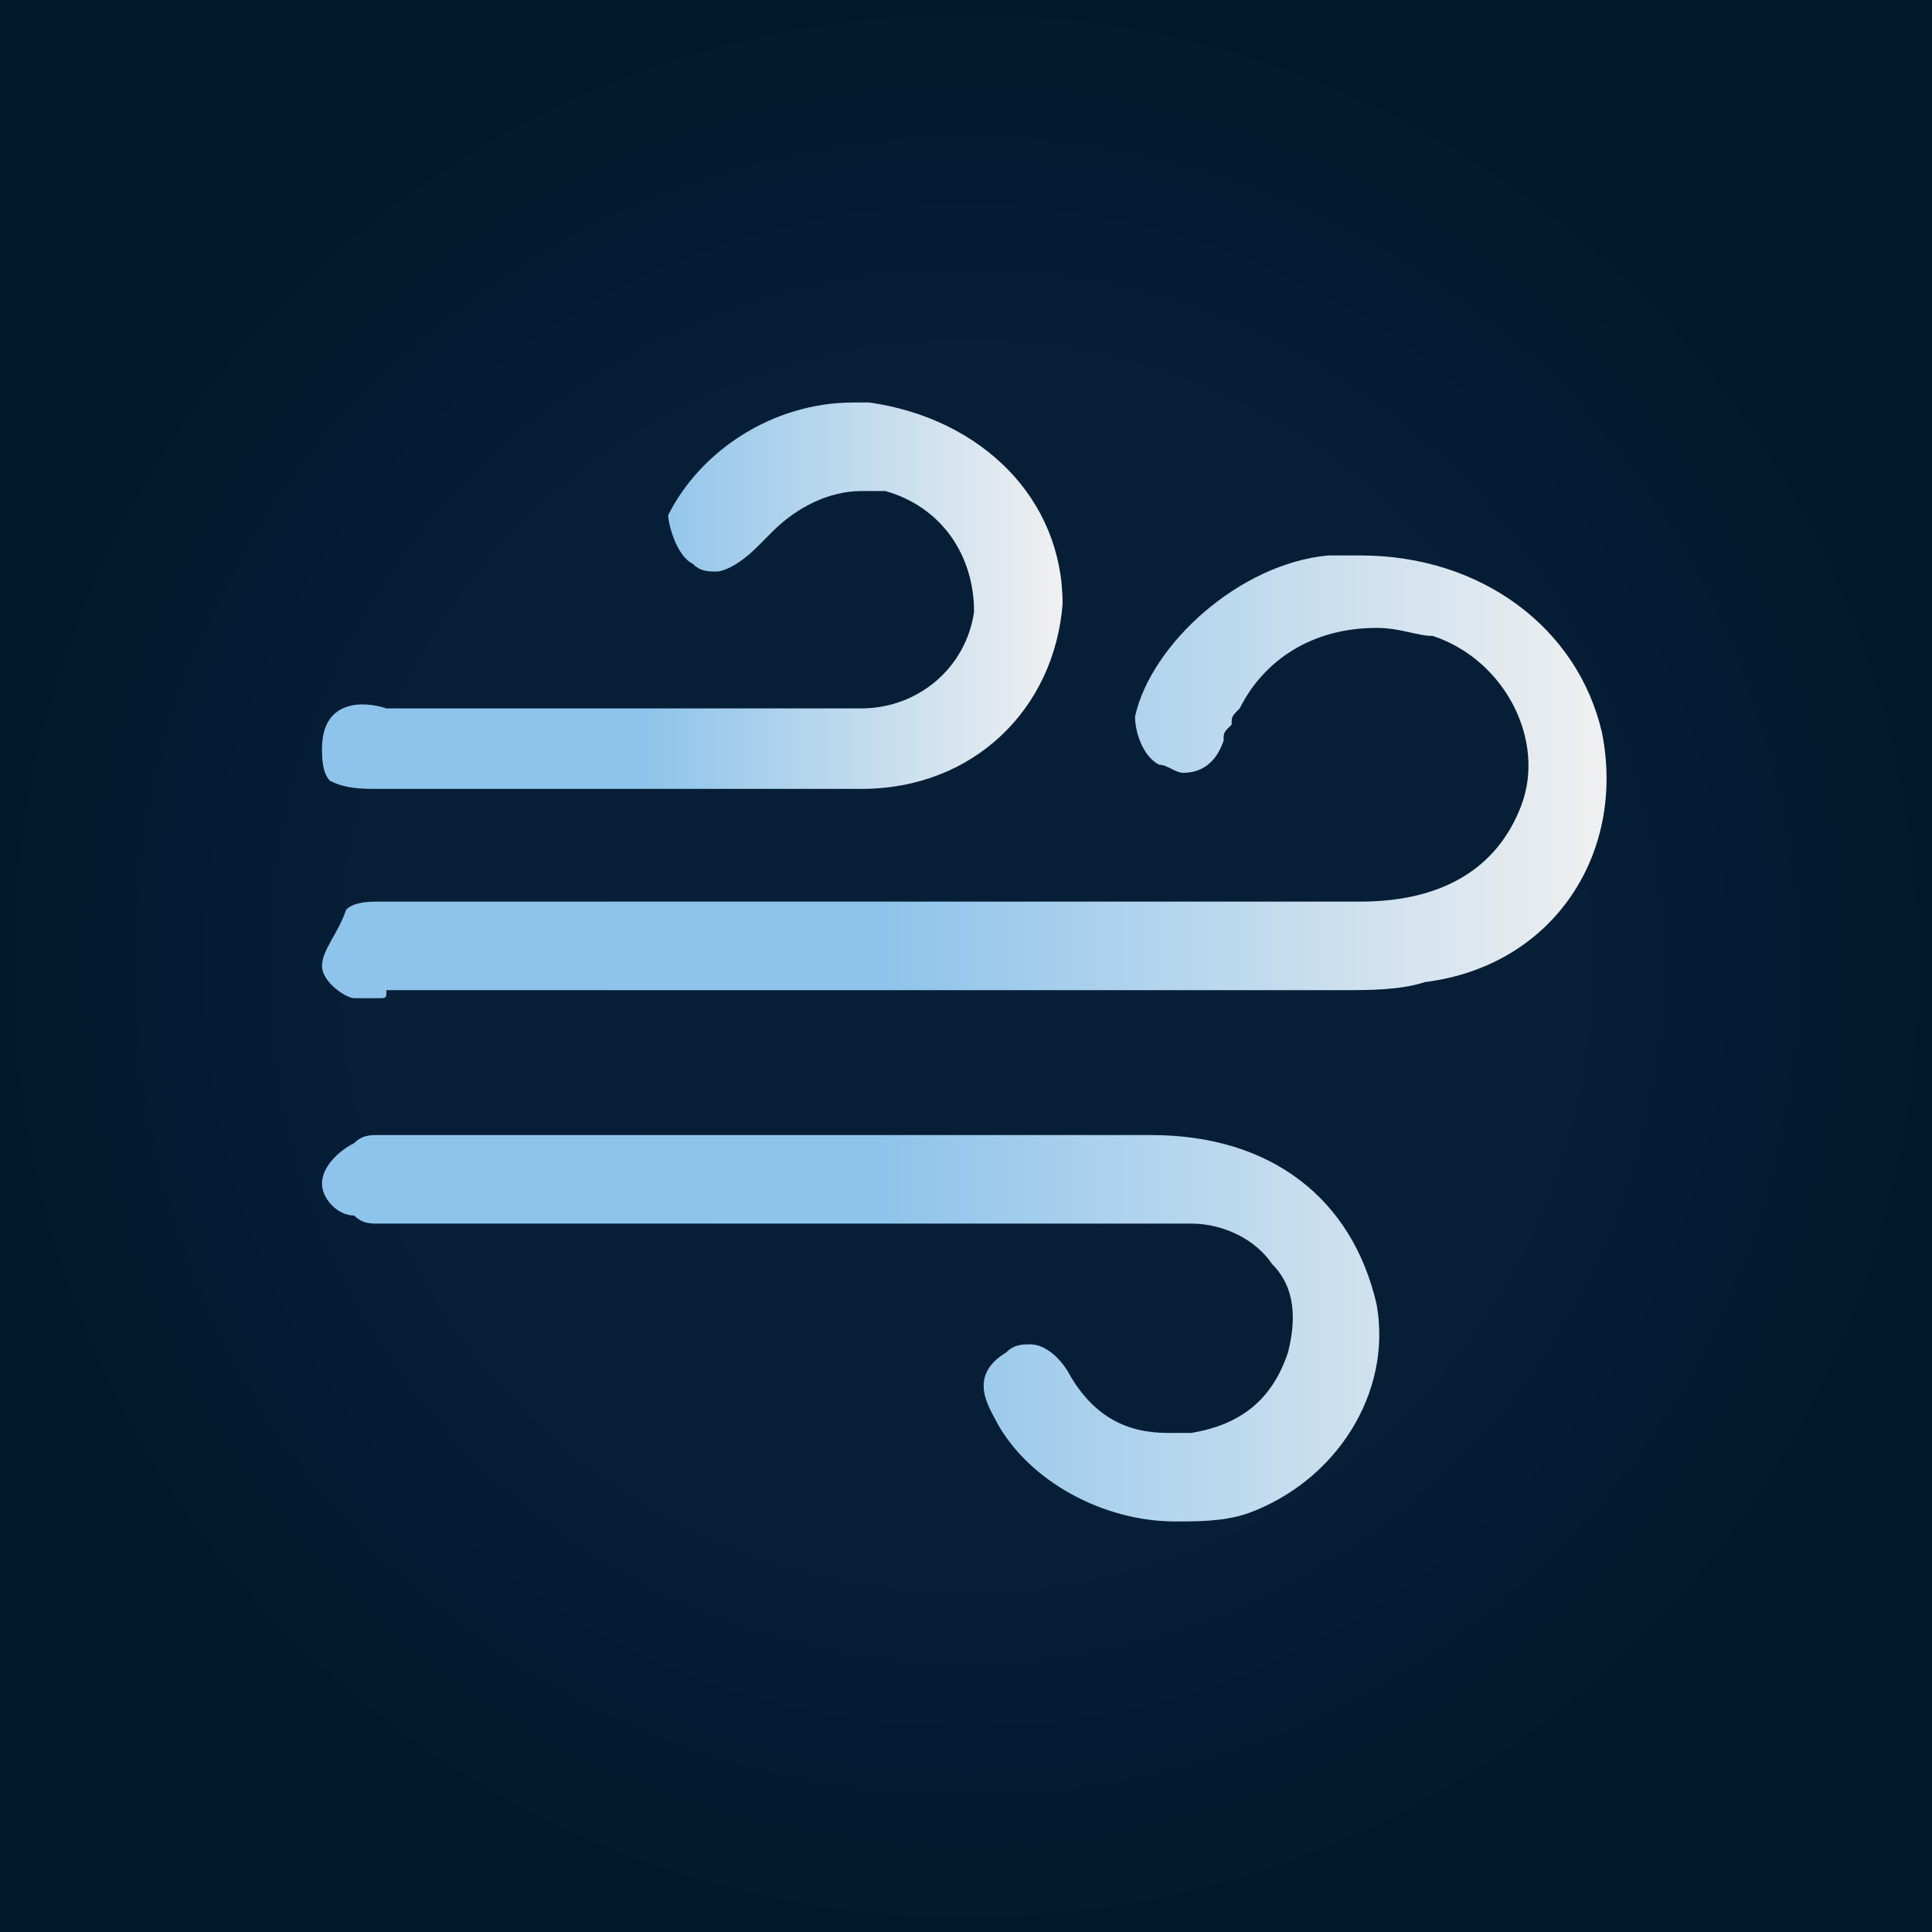 <?xml version="1.0" encoding="utf-8"?>
<!-- Generator: Adobe Illustrator 28.2.0, SVG Export Plug-In . SVG Version: 6.00 Build 0)  -->
<svg version="1.1" id="图层_1" xmlns="http://www.w3.org/2000/svg" xmlns:xlink="http://www.w3.org/1999/xlink" x="0px" y="0px"
	 viewBox="0 0 24 24" style="enable-background:new 0 0 24 24;" xml:space="preserve">
<style type="text/css">
	.st0{fill:url(#SVGID_1_);}
	.st1{fill:url(#SVGID_00000059305127418243539120000003739014863536278701_);}
	.st2{fill:url(#SVGID_00000135683985665766716590000004685807652308479127_);}
	.st3{fill:#F5D12A;}
	.st4{fill:url(#SVGID_00000036248892526273224760000008540916954304357282_);}
	.st5{fill:url(#SVGID_00000127040710998416975380000013731606860399648421_);}
	.st6{fill:url(#SVGID_00000036239203344233325620000016090479464213903022_);}
	.st7{fill:url(#SVGID_00000032617369556694666450000006934575190427445669_);}
	.st8{fill:url(#SVGID_00000137821583704824824250000011478575734715230382_);}
	.st9{fill:url(#SVGID_00000080920520358546418320000007313990355265276300_);}
	.st10{fill:url(#SVGID_00000034078544379932396360000000816086632614417313_);}
	.st11{fill:url(#SVGID_00000178919838122358052480000003953312670669021312_);}
	.st12{fill:url(#SVGID_00000146461091152713695300000000802460468487188136_);}
	.st13{fill:url(#SVGID_00000090278931520030360380000002337511018118234779_);}
	.st14{fill:url(#SVGID_00000175283126622473666450000013614462994077140107_);}
	.st15{fill:url(#SVGID_00000109003818961895971310000014727607790820180668_);}
	.st16{fill:url(#SVGID_00000019667662258234637920000017796990678614605447_);}
	.st17{fill:url(#SVGID_00000163772576007885376650000007454861942978486156_);}
	.st18{fill:url(#SVGID_00000103948069989936217160000014863705324472265377_);}
	.st19{fill:url(#SVGID_00000094605074774794445350000006911980833038930842_);}
	.st20{fill:url(#SVGID_00000070081451144754116390000002018820285870267822_);}
	.st21{fill:url(#SVGID_00000168829595773714071970000015496497196904138173_);}
	.st22{fill:url(#SVGID_00000104668667220307363220000013507167580782060170_);}
	.st23{fill:url(#SVGID_00000094586208090081395680000005368424771106494593_);}
	.st24{fill:none;}
	.st25{fill:url(#SVGID_00000005976505257884251240000010108689278975387025_);}
	.st26{fill:url(#SVGID_00000107556837366781552820000003126952473986005178_);}
	.st27{fill:url(#SVGID_00000022547651527345530260000001760450046011686830_);}
	.st28{fill:url(#SVGID_00000117675412376767791120000007432335230607584958_);}
	.st29{fill:url(#SVGID_00000014603992775264874790000008582615589811520938_);}
	.st30{fill:url(#SVGID_00000020375219126436465940000006445819871424601774_);}
	.st31{fill:url(#SVGID_00000042703129542996622050000008208936711605819264_);}
	.st32{fill:url(#SVGID_00000172418786221705637380000000142858869099487133_);}
	.st33{fill:url(#SVGID_00000155825536052856857250000008030819096455836303_);}
	.st34{fill:url(#SVGID_00000088815252732988390100000008512314952237470875_);}
	.st35{fill:url(#SVGID_00000067917955304440000680000002236439937902740370_);}
	.st36{fill:#FFFFFF;}
	.st37{filter:url(#Adobe_OpacityMaskFilter);}
	.st38{filter:url(#Adobe_OpacityMaskFilter_00000150072046461242915220000002545959602626464187_);}
	
		.st39{mask:url(#SVGID_00000075130842771889862940000012840089015919361693_);fill:url(#SVGID_00000155849482068556938670000002238520368040836779_);}
	.st40{fill:url(#SVGID_00000041261768692058633690000011208909277506090384_);}
	.st41{filter:url(#Adobe_OpacityMaskFilter_00000150104704014342774920000013204147209874608817_);}
	.st42{filter:url(#Adobe_OpacityMaskFilter_00000018915558579565107250000013533683672651729299_);}
	
		.st43{mask:url(#SVGID_00000016036445051191733440000000263892137626401209_);fill:url(#SVGID_00000088850256846991385020000006173713936015770302_);}
	.st44{fill:url(#SVGID_00000170268356806049394090000012506615150448060596_);}
	.st45{filter:url(#Adobe_OpacityMaskFilter_00000150823491111716316550000013237050263000867750_);}
	.st46{filter:url(#Adobe_OpacityMaskFilter_00000047764885825950545240000000893742745074120858_);}
	
		.st47{mask:url(#SVGID_00000034090899134571422550000005550247241818685882_);fill:url(#SVGID_00000134969618433110389310000018323744999967349896_);}
	.st48{fill:url(#SVGID_00000030486991228991725020000006238340669605108156_);}
	.st49{fill:url(#SVGID_00000018941122657052786880000014484285346454380473_);}
	.st50{filter:url(#Adobe_OpacityMaskFilter_00000088851250375353806180000006945920693264916916_);}
	.st51{filter:url(#Adobe_OpacityMaskFilter_00000132052677120454899780000002250585080333108151_);}
	
		.st52{mask:url(#SVGID_00000007430241463352552410000006692055710143442877_);fill:url(#SVGID_00000141454675769600605770000000105656224410028437_);}
	.st53{fill:url(#SVGID_00000049186075446664552090000009559823900195197595_);}
	.st54{filter:url(#Adobe_OpacityMaskFilter_00000129909343613127348470000005478280016751237250_);}
	.st55{filter:url(#Adobe_OpacityMaskFilter_00000045613815438359209540000009003663211179847839_);}
	
		.st56{mask:url(#SVGID_00000176033961960549803240000014638390893666320043_);fill:url(#SVGID_00000104705493584782152070000011957892654470860210_);}
	.st57{fill:url(#SVGID_00000146491072354443378710000016675957060415361965_);}
	.st58{filter:url(#Adobe_OpacityMaskFilter_00000108287265183109241820000011055391137046512279_);}
	.st59{filter:url(#Adobe_OpacityMaskFilter_00000158712604466083364100000006604820230002884742_);}
	
		.st60{mask:url(#SVGID_00000180361570849820970860000003478198420623774118_);fill:url(#SVGID_00000155849509112802479900000007550375681713942190_);}
	.st61{fill:url(#SVGID_00000071558048371256504770000015823002008341227444_);}
	.st62{filter:url(#Adobe_OpacityMaskFilter_00000116952897242283748790000015491593412164613291_);}
	.st63{filter:url(#Adobe_OpacityMaskFilter_00000055707543512913779600000002638457519473978013_);}
	
		.st64{mask:url(#SVGID_00000085240270490515033470000002358317386497670530_);fill:url(#SVGID_00000119810644930507587060000007850005488625216408_);}
	.st65{fill:url(#SVGID_00000106859468651618371750000014687591559469187979_);}
	.st66{filter:url(#Adobe_OpacityMaskFilter_00000121257556564488758070000007070741135877646247_);}
	.st67{filter:url(#Adobe_OpacityMaskFilter_00000070797350569605775150000003957529206585587872_);}
	
		.st68{mask:url(#SVGID_00000090995609606224780010000003872554507105084050_);fill:url(#SVGID_00000004545469303206059190000009808693198504555695_);}
	.st69{fill:url(#SVGID_00000132089803156815830730000012438785026021749911_);}
	.st70{filter:url(#Adobe_OpacityMaskFilter_00000134235955332999124070000005098775138794231986_);}
	.st71{filter:url(#Adobe_OpacityMaskFilter_00000131345070294957115500000005416693997960950171_);}
	
		.st72{mask:url(#SVGID_00000164474147304306029050000012982982888608084886_);fill:url(#SVGID_00000177443561408079332850000005766336845603825824_);}
	.st73{fill:url(#SVGID_00000073695213300626648890000014046192323371596429_);}
	.st74{filter:url(#Adobe_OpacityMaskFilter_00000165210223478532437200000014648564797866969994_);}
	.st75{filter:url(#Adobe_OpacityMaskFilter_00000025402620890622663910000000644948413481036194_);}
	
		.st76{mask:url(#SVGID_00000146475942131974869140000014684954229518091929_);fill:url(#SVGID_00000039125371467556664580000006852293454213096361_);}
	.st77{fill:url(#SVGID_00000169524552618332738020000017607470472033330107_);}
	.st78{filter:url(#Adobe_OpacityMaskFilter_00000143616096275701742820000003548448237469054884_);}
	.st79{filter:url(#Adobe_OpacityMaskFilter_00000084492162163529059880000005229326344384059311_);}
	
		.st80{mask:url(#SVGID_00000008842817506870838700000017984807198763576230_);fill:url(#SVGID_00000119817710145577871340000004873391516901455777_);}
	.st81{fill:url(#SVGID_00000065782498514691589430000018081126855129544890_);}
	.st82{filter:url(#Adobe_OpacityMaskFilter_00000183937411103401129570000005253757460489352101_);}
	.st83{filter:url(#Adobe_OpacityMaskFilter_00000129203195920975355770000018141414766846793380_);}
	
		.st84{mask:url(#SVGID_00000011709676774577765070000018371134913393736329_);fill:url(#SVGID_00000112620863635106737730000016133723833386513056_);}
	.st85{fill:url(#SVGID_00000173151810227535884030000017764269096749171369_);}
	.st86{filter:url(#Adobe_OpacityMaskFilter_00000041277973791278252260000001904533959558992551_);}
	.st87{filter:url(#Adobe_OpacityMaskFilter_00000142893653462316482420000009224033094243587211_);}
	
		.st88{mask:url(#SVGID_00000159456068158025029540000002644312606614585478_);fill:url(#SVGID_00000049939189468320319060000010911753430041532599_);}
	.st89{fill:url(#SVGID_00000008857219916353435350000005927723961452508086_);}
	.st90{filter:url(#Adobe_OpacityMaskFilter_00000094616982424370107840000000279597454853607842_);}
	.st91{filter:url(#Adobe_OpacityMaskFilter_00000093870097699001875340000000527872643994336899_);}
	
		.st92{mask:url(#SVGID_00000170997694131751091140000006102586181710881699_);fill:url(#SVGID_00000109720497320158636200000014962033780648678055_);}
	.st93{fill:url(#SVGID_00000091016225134562802150000016954871741978338725_);}
	.st94{filter:url(#Adobe_OpacityMaskFilter_00000009555662063897846900000006434106379682244233_);}
	.st95{filter:url(#Adobe_OpacityMaskFilter_00000061444125712977852970000000177649184728629949_);}
	
		.st96{mask:url(#SVGID_00000139979139161098344870000012014521289006993051_);fill:url(#SVGID_00000179621303480701263460000006819969734987470257_);}
	.st97{fill:url(#SVGID_00000118384452267621629630000015816097367248151688_);}
	.st98{fill:url(#SVGID_00000011715249389747186450000010805381873084394394_);}
	.st99{fill:url(#SVGID_00000116235447434552054910000001295586931681289907_);}
	.st100{fill:url(#SVGID_00000083090996924966341650000013426920967233982887_);}
	.st101{fill:url(#SVGID_00000124855858897188760890000007697359979140771720_);}
	.st102{filter:url(#Adobe_OpacityMaskFilter_00000087379087687831996250000010822057326317041589_);}
	.st103{filter:url(#Adobe_OpacityMaskFilter_00000097491040830825397590000014467191634433148307_);}
	
		.st104{mask:url(#SVGID_00000143603067796645063600000004248265078781148561_);fill:url(#SVGID_00000068658833396413132380000009649699930160476840_);}
	.st105{fill:url(#SVGID_00000173122697843453876220000001979772992499158196_);}
	.st106{filter:url(#Adobe_OpacityMaskFilter_00000137109176230010535690000002307030075453394877_);}
	.st107{filter:url(#Adobe_OpacityMaskFilter_00000110462608364757456230000015719981538803760553_);}
	
		.st108{mask:url(#SVGID_00000158714022466521731000000003322643704861130140_);fill:url(#SVGID_00000134965978753968785090000007120705343222804128_);}
	.st109{fill:url(#SVGID_00000099638175723047962460000005754868061646423208_);}
	.st110{filter:url(#Adobe_OpacityMaskFilter_00000100352654148991170340000001765960129578211000_);}
	.st111{filter:url(#Adobe_OpacityMaskFilter_00000101085887471802804470000003237240208268394656_);}
	
		.st112{mask:url(#SVGID_00000078735454019521583230000000347130454585463215_);fill:url(#SVGID_00000070830074044226605460000004366173194940001154_);}
	.st113{fill:url(#SVGID_00000118391428636706575070000013740868813642894258_);}
	.st114{fill:url(#SVGID_00000074419818243205239200000010312735360777645710_);}
	.st115{fill:url(#SVGID_00000167378222981386206710000001439943215525875336_);}
	.st116{fill:url(#SVGID_00000005260246298984735180000016623358106341172888_);}
	.st117{fill:url(#SVGID_00000050647006406735553820000001088893850470824604_);}
	.st118{filter:url(#Adobe_OpacityMaskFilter_00000180327253613255413790000014499199840854322067_);}
	.st119{filter:url(#Adobe_OpacityMaskFilter_00000103265889520907012860000001016346367862773147_);}
	
		.st120{mask:url(#SVGID_00000166659838180690636730000011463015751240906411_);fill:url(#SVGID_00000130628240160177147380000009911177322760792221_);}
	.st121{fill:url(#SVGID_00000125583662534697631620000008895581339911323571_);}
	.st122{filter:url(#Adobe_OpacityMaskFilter_00000134246837190268911130000010610495870808003975_);}
	.st123{filter:url(#Adobe_OpacityMaskFilter_00000006697948833011028110000001160936304406682525_);}
	
		.st124{mask:url(#SVGID_00000011021945848547010250000013775796668557887128_);fill:url(#SVGID_00000151517972988133402430000001412548179650621092_);}
	.st125{fill:url(#SVGID_00000175303705361882931040000007448847508030626235_);}
	.st126{filter:url(#Adobe_OpacityMaskFilter_00000053517293822275812040000000507531160468288702_);}
	.st127{filter:url(#Adobe_OpacityMaskFilter_00000151530432766538462630000013012939426762065086_);}
	
		.st128{mask:url(#SVGID_00000071536073657704997990000006740163657878249119_);fill:url(#SVGID_00000035488949056049325950000002627834379536092302_);}
	.st129{fill:url(#SVGID_00000029724500839895898060000006737755681348035478_);}
	.st130{fill:url(#SVGID_00000064319878092282808170000004582047801761645987_);}
	.st131{fill:url(#SVGID_00000137811232119958486340000009140470194015221921_);}
	.st132{fill:url(#SVGID_00000078043309552776702020000002339711966666433933_);}
	.st133{fill:url(#SVGID_00000130609602165934785640000015095482550962390712_);}
	.st134{fill:url(#SVGID_00000050650301522522020600000003767847378912425866_);}
	.st135{fill:url(#SVGID_00000057132669788078841110000009277161992772626083_);}
	.st136{fill:url(#SVGID_00000040545414055740735540000005305089950264580798_);}
	.st137{fill:url(#SVGID_00000048471398677402005180000011739618071188825237_);}
	.st138{filter:url(#Adobe_OpacityMaskFilter_00000044139675933918039510000010676737928095688583_);}
	.st139{filter:url(#Adobe_OpacityMaskFilter_00000147201390121259431940000008783540163920132736_);}
	
		.st140{mask:url(#SVGID_00000083078846122603550100000001254687957502791309_);fill:url(#SVGID_00000139984046045274987440000002868070618475479441_);}
	.st141{fill:url(#SVGID_00000148644642281104131770000012449241517229771163_);}
	.st142{filter:url(#Adobe_OpacityMaskFilter_00000086693521870423598120000014360670460691653811_);}
	.st143{filter:url(#Adobe_OpacityMaskFilter_00000096034197692478085290000002950544924846478478_);}
	
		.st144{mask:url(#SVGID_00000160881959941385175120000005012484732003909272_);fill:url(#SVGID_00000030458382246320635970000002961728649942521277_);}
	.st145{fill:url(#SVGID_00000008834826054853906240000005803901125067591359_);}
	.st146{filter:url(#Adobe_OpacityMaskFilter_00000123414729429326526600000011069142899063456684_);}
	.st147{filter:url(#Adobe_OpacityMaskFilter_00000072255607406818869370000017117359213123207843_);}
	
		.st148{mask:url(#SVGID_00000031202764892901667060000011866579924224728726_);fill:url(#SVGID_00000038387218692032061910000010275495053882807949_);}
	.st149{fill:url(#SVGID_00000136373181652400591060000014982964164367431863_);}
	.st150{fill:url(#SVGID_00000127743518828577645800000004093328599270171040_);}
	.st151{filter:url(#Adobe_OpacityMaskFilter_00000076570817250907478070000000109921174085374391_);}
	.st152{filter:url(#Adobe_OpacityMaskFilter_00000008138693441137175280000012463022132494666423_);}
	
		.st153{mask:url(#SVGID_00000013175616805660178570000004575837537161471134_);fill:url(#SVGID_00000070819800644447313570000011216893719534626734_);}
	.st154{fill:url(#SVGID_00000142172184699645047670000002063061121540843415_);}
	.st155{filter:url(#Adobe_OpacityMaskFilter_00000046299990088775560080000013831381985745537176_);}
	.st156{filter:url(#Adobe_OpacityMaskFilter_00000047750874340856313710000011355517717155218607_);}
	
		.st157{mask:url(#SVGID_00000100359329583256190880000003406685929983897742_);fill:url(#SVGID_00000088814334313477332280000000810629060008781206_);}
	.st158{fill:url(#SVGID_00000094587788335173364800000008490759952903549093_);}
	.st159{filter:url(#Adobe_OpacityMaskFilter_00000049925152402908397400000017838710649246870411_);}
	.st160{filter:url(#Adobe_OpacityMaskFilter_00000070116871993973909460000003403673461688656271_);}
	
		.st161{mask:url(#SVGID_00000123430297490742472340000014561885684106949272_);fill:url(#SVGID_00000073687161710549909920000007516113143763436180_);}
	.st162{fill:url(#SVGID_00000044883999743998800450000015902508813160434334_);}
	.st163{filter:url(#Adobe_OpacityMaskFilter_00000122715689948241070520000011993125506039078545_);}
	.st164{filter:url(#Adobe_OpacityMaskFilter_00000121275619916495009990000004933345223559164579_);}
	
		.st165{mask:url(#SVGID_00000181070640302904271240000005908404816621456047_);fill:url(#SVGID_00000091714147504669911890000011910516972800627636_);}
	.st166{fill:url(#SVGID_00000134232211993204040890000000576605027793934260_);}
	.st167{filter:url(#Adobe_OpacityMaskFilter_00000039843292294566342940000001327460445442434213_);}
	.st168{filter:url(#Adobe_OpacityMaskFilter_00000016063128982934957910000005485911645015058604_);}
	
		.st169{mask:url(#SVGID_00000100347567505725461650000013758580062370309799_);fill:url(#SVGID_00000173159596138158034220000015943663917748907415_);}
	.st170{fill:url(#SVGID_00000127025673330015642510000007457684824028703935_);}
	.st171{filter:url(#Adobe_OpacityMaskFilter_00000131337957062135461840000011946698886238141844_);}
	.st172{filter:url(#Adobe_OpacityMaskFilter_00000108276388174745194650000016174591444705654676_);}
	
		.st173{mask:url(#SVGID_00000054977564954699452720000013095396405641662142_);fill:url(#SVGID_00000137812873804997216550000002627764760963186569_);}
	.st174{fill:url(#SVGID_00000080203566508680446190000009892347035678946982_);}
	.st175{fill:url(#SVGID_00000026867947657699741220000015191742767405816195_);}
	.st176{filter:url(#Adobe_OpacityMaskFilter_00000086664057230636968990000013210064552190745746_);}
	.st177{filter:url(#Adobe_OpacityMaskFilter_00000097491570795166608700000014423915218300687015_);}
	
		.st178{mask:url(#SVGID_00000175323892979649196710000016931125744417587882_);fill:url(#SVGID_00000066475208149442833120000009335499204618013874_);}
	.st179{fill:url(#SVGID_00000134246799924742347680000011323973323875224509_);}
	.st180{filter:url(#Adobe_OpacityMaskFilter_00000132797247271857801090000008680786582989852810_);}
	.st181{filter:url(#Adobe_OpacityMaskFilter_00000119830599086973525660000013139025207204741761_);}
	
		.st182{mask:url(#SVGID_00000014622805796563339740000015407867385080001408_);fill:url(#SVGID_00000023268754845112236550000002656578696862520209_);}
	.st183{fill:url(#SVGID_00000181049978891454242750000014894420927476667531_);}
	.st184{filter:url(#Adobe_OpacityMaskFilter_00000154400186433630133730000001488412285753046701_);}
	.st185{filter:url(#Adobe_OpacityMaskFilter_00000065769807487330786630000008414997655302508193_);}
	
		.st186{mask:url(#SVGID_00000018942708454857473720000013288135098869799075_);fill:url(#SVGID_00000127019736847206117850000015703680267763807148_);}
	.st187{fill:url(#SVGID_00000154401393727684498140000001851672198471843238_);}
	.st188{fill:url(#SVGID_00000163066550969585246660000008780065518216375169_);}
	.st189{filter:url(#Adobe_OpacityMaskFilter_00000057865049275944177870000007177975504659223427_);}
	.st190{filter:url(#Adobe_OpacityMaskFilter_00000173139926510652497680000016548440208678953660_);}
	
		.st191{mask:url(#SVGID_00000119820477643937126860000017067381182336728739_);fill:url(#SVGID_00000040577130074214864510000003144801299329909432_);}
	.st192{fill:url(#SVGID_00000034785532485502679320000012255115582746618508_);}
	.st193{filter:url(#Adobe_OpacityMaskFilter_00000114071840862678636240000008361074897808145340_);}
	.st194{filter:url(#Adobe_OpacityMaskFilter_00000083788217127648186540000009510123748242644141_);}
	
		.st195{mask:url(#SVGID_00000096742227367092620830000016084138385659914168_);fill:url(#SVGID_00000060740154467856959100000012640409169115221402_);}
	.st196{fill:url(#SVGID_00000053519734653615545910000005698694975986524585_);}
	.st197{filter:url(#Adobe_OpacityMaskFilter_00000057105973344668907740000002990857974414307469_);}
	.st198{filter:url(#Adobe_OpacityMaskFilter_00000182528155609387683490000013308545345124257948_);}
	
		.st199{mask:url(#SVGID_00000083050413860870334160000007441832003145417091_);fill:url(#SVGID_00000140016296953828984390000005300932313128010173_);}
	.st200{fill:url(#SVGID_00000053531614407930094660000009410725977513988008_);}
	.st201{fill:url(#SVGID_00000068659502530585557620000011414905161581276073_);}
	.st202{fill:url(#SVGID_00000013165726454042751390000005809576179368946869_);}
	.st203{fill:url(#SVGID_00000086681720462857322090000007366212050867600555_);}
	.st204{fill:url(#SVGID_00000141421578986742646670000009702902118130409381_);}
	.st205{fill:url(#SVGID_00000122693937387222096440000015896888120340941732_);}
	.st206{filter:url(#Adobe_OpacityMaskFilter_00000058589059969582491660000004523657423651205257_);}
	.st207{filter:url(#Adobe_OpacityMaskFilter_00000124154463119600264860000014028471160887190666_);}
	
		.st208{mask:url(#SVGID_00000129172190291516740980000003445842602884686774_);fill:url(#SVGID_00000072968660398131763590000000600986877197459620_);}
	.st209{fill:url(#SVGID_00000150084281861574313180000006555905630767717034_);}
	.st210{filter:url(#Adobe_OpacityMaskFilter_00000121992579389985784510000008963338113739233466_);}
	.st211{filter:url(#Adobe_OpacityMaskFilter_00000047048812831095566230000008586714217954495620_);}
	
		.st212{mask:url(#SVGID_00000077320031572671108820000000298210467961746309_);fill:url(#SVGID_00000071549379244900303080000000191586542678355351_);}
	.st213{fill:url(#SVGID_00000045614117998185904320000017795759268655655068_);}
	.st214{filter:url(#Adobe_OpacityMaskFilter_00000115493015149841303980000017143177465397698441_);}
	.st215{filter:url(#Adobe_OpacityMaskFilter_00000104687897375929775860000002082127936767325861_);}
	
		.st216{mask:url(#SVGID_00000020389061094786870850000003253018549070519220_);fill:url(#SVGID_00000010282670282168058840000001935912497735999377_);}
	.st217{fill:url(#SVGID_00000018944403121900395920000006442320114130669717_);}
	.st218{filter:url(#Adobe_OpacityMaskFilter_00000178176005782542160720000001468264845054349482_);}
	.st219{filter:url(#Adobe_OpacityMaskFilter_00000172408596263272670610000003135934169171127450_);}
	
		.st220{mask:url(#SVGID_00000098931070628139948930000014484205647352513468_);fill:url(#SVGID_00000095324704018433791620000014183406711386301316_);}
	.st221{fill:url(#SVGID_00000012434964663908327380000016589294624099980990_);}
	.st222{filter:url(#Adobe_OpacityMaskFilter_00000103243925685056173790000017455579946226274447_);}
	.st223{filter:url(#Adobe_OpacityMaskFilter_00000048485634227839717290000004829913419517020340_);}
	
		.st224{mask:url(#SVGID_00000115501113030946586720000000060308239679707296_);fill:url(#SVGID_00000003063449509608942980000018016034319016215196_);}
	.st225{fill:url(#SVGID_00000057861788111678269650000000320525793061346946_);}
	.st226{filter:url(#Adobe_OpacityMaskFilter_00000029737574065851268990000004530459682572154546_);}
	.st227{filter:url(#Adobe_OpacityMaskFilter_00000130615567516676581370000010457778838557748904_);}
	
		.st228{mask:url(#SVGID_00000101073272727247652280000008576454764924810174_);fill:url(#SVGID_00000152952519634872086070000005265795035428738465_);}
	.st229{fill:url(#SVGID_00000010305049193354709220000005215030476475300019_);}
	.st230{filter:url(#Adobe_OpacityMaskFilter_00000078010960742008039030000018088058623289086858_);}
	.st231{filter:url(#Adobe_OpacityMaskFilter_00000052085965213728780840000009897350153504676788_);}
	
		.st232{mask:url(#SVGID_00000048465319815081177090000014896346120239151748_);fill:url(#SVGID_00000176043407796979201580000005385584728250428814_);}
	.st233{fill:url(#SVGID_00000131349000083451123500000015301012363107604405_);}
	.st234{fill:url(#SVGID_00000010304145492048014180000011030593022589995690_);}
	.st235{fill:url(#SVGID_00000010996266149109958020000010837832249440438717_);}
	.st236{filter:url(#Adobe_OpacityMaskFilter_00000026852458472884605130000013507977001548730281_);}
	.st237{filter:url(#Adobe_OpacityMaskFilter_00000036216558788006888830000013548230546290725555_);}
	
		.st238{mask:url(#SVGID_00000069366304692758985950000003664200779628461201_);fill:url(#SVGID_00000119102923082253440320000015276484866289408425_);}
	.st239{fill:url(#SVGID_00000071542167622439621830000014303809630323883681_);}
	.st240{filter:url(#Adobe_OpacityMaskFilter_00000103232885992945563080000004542435974581750967_);}
	.st241{filter:url(#Adobe_OpacityMaskFilter_00000063598615933158298940000013226235706111715499_);}
	
		.st242{mask:url(#SVGID_00000054956253937714618050000017834265501894377858_);fill:url(#SVGID_00000127729550321367944990000014002097529820806299_);}
	.st243{fill:url(#SVGID_00000147901766460678932380000010257300537824441275_);}
	.st244{filter:url(#Adobe_OpacityMaskFilter_00000115490525351557667990000011344244269818017921_);}
	.st245{filter:url(#Adobe_OpacityMaskFilter_00000080899365489487958640000012413826221686735036_);}
	
		.st246{mask:url(#SVGID_00000048472973870451710730000005687320186175316110_);fill:url(#SVGID_00000109735879532723149540000018374615716228295867_);}
	.st247{fill:url(#SVGID_00000049910250724994868720000002475947299603049396_);}
	.st248{fill:url(#SVGID_00000011027624761206105270000002357673172954653325_);}
	.st249{filter:url(#Adobe_OpacityMaskFilter_00000154399790578434226730000006199254070258643620_);}
	.st250{filter:url(#Adobe_OpacityMaskFilter_00000168094019552447870260000006773932439658937512_);}
	
		.st251{mask:url(#SVGID_00000166650837419557131600000001411010126511737728_);fill:url(#SVGID_00000178925432560463845800000015490877012034804356_);}
	.st252{fill:url(#SVGID_00000048459601438291007370000015637705516962692512_);}
	.st253{filter:url(#Adobe_OpacityMaskFilter_00000009550145970162685850000011051561610882808753_);}
	.st254{filter:url(#Adobe_OpacityMaskFilter_00000106122930539548884000000001383729363959899778_);}
	
		.st255{mask:url(#SVGID_00000134222493579877375580000009037308769202034071_);fill:url(#SVGID_00000125568970731868474120000002342068390479005095_);}
	.st256{fill:url(#SVGID_00000171697116136899748550000013230489010390456758_);}
	.st257{filter:url(#Adobe_OpacityMaskFilter_00000018930680381592039970000014206365819692232616_);}
	.st258{filter:url(#Adobe_OpacityMaskFilter_00000123408291503290169640000010545987279001702796_);}
	
		.st259{mask:url(#SVGID_00000161625648341971881040000017126050718231903916_);fill:url(#SVGID_00000093868028185949868030000018353417353840538781_);}
	.st260{fill:url(#SVGID_00000080898717164025449290000014146254147154644623_);}
	.st261{fill:url(#SVGID_00000057837086830805743060000003253955739070420141_);}
	.st262{fill:url(#SVGID_00000017506388367042763500000008177204885964633729_);}
	.st263{fill:url(#SVGID_00000163773298192022210320000003178802617965546903_);}
	.st264{fill:url(#SVGID_00000114031978313955923410000012293423246735785387_);}
	.st265{fill:url(#SVGID_00000020381401068944011320000017564229890610621856_);}
	.st266{fill:url(#SVGID_00000175315396962504372460000013156208998947141260_);}
	.st267{filter:url(#Adobe_OpacityMaskFilter_00000069373485161106060430000009310683337653711526_);}
	.st268{filter:url(#Adobe_OpacityMaskFilter_00000026875496990904629670000002513914280705118598_);}
	
		.st269{mask:url(#SVGID_00000182529572856339764160000010243016178579925400_);fill:url(#SVGID_00000176750965531486519310000009594753605577699508_);}
	.st270{fill:url(#SVGID_00000062156413005820914350000004216271514394528417_);}
	.st271{filter:url(#Adobe_OpacityMaskFilter_00000010270939851238247630000006691011440224395416_);}
	.st272{filter:url(#Adobe_OpacityMaskFilter_00000014627366555227201680000007277271336617407137_);}
	
		.st273{mask:url(#SVGID_00000130614661729501764070000018324025154456890004_);fill:url(#SVGID_00000054227854031223119960000005070210914717762960_);}
	.st274{fill:url(#SVGID_00000069399125661421340410000013278120486310676390_);}
	.st275{filter:url(#Adobe_OpacityMaskFilter_00000034803054448482699140000014970849024450310079_);}
	.st276{filter:url(#Adobe_OpacityMaskFilter_00000106147814581444143800000018340498059694044565_);}
	
		.st277{mask:url(#SVGID_00000098932822830931924160000002149049243751025292_);fill:url(#SVGID_00000031178567165040522770000010204462858355197067_);}
	.st278{fill:url(#SVGID_00000129186908930136921110000002131205218650780862_);}
	.st279{fill:url(#SVGID_00000011719701093750719090000017646266614395221893_);}
	.st280{fill:url(#SVGID_00000030460943490848940870000015038718415997642626_);}
	.st281{fill:url(#SVGID_00000137089780992795480520000005288112374967762362_);}
	.st282{fill:url(#SVGID_00000068652227067026886010000001257828434561593777_);}
	.st283{fill:url(#SVGID_00000149345172425564748810000001418118059046850486_);}
	.st284{filter:url(#Adobe_OpacityMaskFilter_00000134248422101264984180000009858666409450685374_);}
	.st285{filter:url(#Adobe_OpacityMaskFilter_00000068639376383640609020000009180802149790618247_);}
	
		.st286{mask:url(#SVGID_00000149376987645452993200000015301929387641162394_);fill:url(#SVGID_00000117637284803056231580000000722852242083413150_);}
	.st287{fill:url(#SVGID_00000064316645229857893660000008984319074931099804_);}
	.st288{filter:url(#Adobe_OpacityMaskFilter_00000021097459800545241470000007615879005392183954_);}
	.st289{filter:url(#Adobe_OpacityMaskFilter_00000137127584832768504120000000132478292778969782_);}
	
		.st290{mask:url(#SVGID_00000158741771515963474420000013431889753151630770_);fill:url(#SVGID_00000154406595361197571630000017683046461040063658_);}
	.st291{fill:url(#SVGID_00000139286860614411529030000009262479644241441666_);}
	.st292{filter:url(#Adobe_OpacityMaskFilter_00000085946260890012047080000011139028676191564427_);}
	.st293{filter:url(#Adobe_OpacityMaskFilter_00000148623414615265016440000002564265827796936844_);}
	
		.st294{mask:url(#SVGID_00000059297223534333045980000017422297609413347722_);fill:url(#SVGID_00000006676168859653011590000004203651084986895242_);}
	.st295{fill:url(#SVGID_00000070114362834325473850000014518966467969695639_);}
	.st296{fill:url(#SVGID_00000066476434144078591730000006722786810367155631_);}
	.st297{fill:url(#SVGID_00000101077520180150716050000011169448198505198464_);}
	.st298{fill:url(#SVGID_00000086652924997089091270000004323626168463310517_);}
	.st299{fill:url(#SVGID_00000124119598013410913960000001394081426002750353_);}
	.st300{fill:url(#SVGID_00000172418911379731332660000005940275322433385617_);}
	.st301{fill:url(#SVGID_00000161629683813454149400000001112094590542320794_);}
	.st302{filter:url(#Adobe_OpacityMaskFilter_00000062183115232375162780000000997853088680508302_);}
	.st303{filter:url(#Adobe_OpacityMaskFilter_00000064336458810165411290000015095787480314547333_);}
	
		.st304{mask:url(#SVGID_00000155835635565832726920000012423234414729783726_);fill:url(#SVGID_00000098208605091077178580000009294783712771805081_);}
	.st305{fill:url(#SVGID_00000026866522518758881030000012534942316932521607_);}
	.st306{filter:url(#Adobe_OpacityMaskFilter_00000043425570914662057390000002252929437537249164_);}
	.st307{filter:url(#Adobe_OpacityMaskFilter_00000014633395917603517360000008560953378142486161_);}
	
		.st308{mask:url(#SVGID_00000056394264880326410060000005978209633697312155_);fill:url(#SVGID_00000111878822713283934350000009983930390412516261_);}
	.st309{fill:url(#SVGID_00000096026216303859813210000001046995546002517415_);}
	.st310{filter:url(#Adobe_OpacityMaskFilter_00000072280885846290485580000012136299855471481481_);}
	.st311{filter:url(#Adobe_OpacityMaskFilter_00000166662479774673367530000002540341194944350083_);}
	
		.st312{mask:url(#SVGID_00000108281037974683566240000006559393201094532742_);fill:url(#SVGID_00000109020754455688903560000014335662767089323916_);}
	.st313{fill:url(#SVGID_00000088104918172935909610000002771329782211884971_);}
	.st314{fill:url(#SVGID_00000150808940531862674010000004983894434728219802_);}
	.st315{fill:url(#SVGID_00000044881733669081720130000008257001709870162072_);}
	.st316{fill:url(#SVGID_00000103241203865669999500000015016175441575163065_);}
	.st317{fill:url(#SVGID_00000035512347505194527410000004354222914872357271_);}
	.st318{fill:url(#SVGID_00000082364500989188234950000016705401525956785308_);}
	.st319{fill:url(#SVGID_00000176019960339957780250000017451605578408422332_);}
	.st320{fill:url(#SVGID_00000044897012492831463690000003965641341136404405_);}
	.st321{fill:url(#SVGID_00000003091142027295737010000018219586075332134803_);}
	.st322{filter:url(#Adobe_OpacityMaskFilter_00000170259360895616471550000004311846932185772183_);}
	.st323{filter:url(#Adobe_OpacityMaskFilter_00000152252081542250538250000012609763027323906485_);}
	
		.st324{mask:url(#SVGID_00000139995023540326127030000011609100325447473818_);fill:url(#SVGID_00000010289579810886816510000015534306991912215960_);}
	.st325{fill:url(#SVGID_00000183960736331314690410000014224889312141656198_);}
	.st326{filter:url(#Adobe_OpacityMaskFilter_00000164509656886418519560000017909676678047829933_);}
	.st327{filter:url(#Adobe_OpacityMaskFilter_00000034079897171133348560000006851591572038867887_);}
	
		.st328{mask:url(#SVGID_00000036215819468752442780000012740393606484565946_);fill:url(#SVGID_00000003071566593495316340000014946851174264467352_);}
	.st329{fill:url(#SVGID_00000096769530671985664790000012589368631107347085_);}
	.st330{filter:url(#Adobe_OpacityMaskFilter_00000010288984951277914390000014074787449163376304_);}
	.st331{filter:url(#Adobe_OpacityMaskFilter_00000114792781533531187970000007014439882946674841_);}
	
		.st332{mask:url(#SVGID_00000057841574678568964030000004259173391440443786_);fill:url(#SVGID_00000121243842238279791230000016667284972861849757_);}
	.st333{fill:url(#SVGID_00000080179905216772472500000017679098350446199977_);}
	.st334{fill:url(#SVGID_00000024721244221779043630000010364709587228178079_);}
	.st335{fill:url(#SVGID_00000108288309507261809710000001887058252431758739_);}
	.st336{fill:url(#SVGID_00000042002468926550912950000001137997888154998687_);}
	.st337{fill:url(#SVGID_00000096749530409072959900000010619870551495337390_);}
	.st338{fill:url(#SVGID_00000122702900403104529730000004506480546309508282_);}
	.st339{fill:url(#SVGID_00000151515803334647242050000005691388737060630695_);}
	.st340{fill:url(#SVGID_00000070816442043699310810000004734504338166674568_);}
	.st341{fill:url(#SVGID_00000108284255827758414250000009560088033305965454_);}
	.st342{fill:url(#SVGID_00000100361803074525059180000002542868394541422758_);}
	.st343{fill:url(#SVGID_00000047055694705786235940000014327213356990027938_);}
	.st344{filter:url(#Adobe_OpacityMaskFilter_00000159450344415054637290000000905455308229841299_);}
	.st345{filter:url(#Adobe_OpacityMaskFilter_00000021097641917856045100000007727667865399943841_);}
	
		.st346{mask:url(#SVGID_00000145046129524878539070000014394345327389534111_);fill:url(#SVGID_00000070798313343886363350000001080824566937976975_);}
	.st347{fill:url(#SVGID_00000140721876935350791350000010559035586142940330_);}
	.st348{filter:url(#Adobe_OpacityMaskFilter_00000140015068496136662120000003703347560526736312_);}
	.st349{filter:url(#Adobe_OpacityMaskFilter_00000029013464197152442040000016863508380518360463_);}
	
		.st350{mask:url(#SVGID_00000125593100629008997890000013113434193301561515_);fill:url(#SVGID_00000137103204106183904200000016017501685861689259_);}
	.st351{fill:url(#SVGID_00000018924277550020115780000010997992995030550188_);}
	.st352{filter:url(#Adobe_OpacityMaskFilter_00000110467247141016222500000004899502249065125521_);}
	.st353{filter:url(#Adobe_OpacityMaskFilter_00000091004784601309351130000000039654910705024684_);}
	
		.st354{mask:url(#SVGID_00000089560832388006422030000005263586272034989440_);fill:url(#SVGID_00000133529443305233299660000001604487321583177867_);}
	.st355{fill:url(#SVGID_00000075881329543061894650000011635970830474553495_);}
	.st356{fill:url(#SVGID_00000175310523985572599560000000285981271395296143_);}
	.st357{fill:url(#SVGID_00000155849801460714827360000013388277996980645310_);}
	.st358{fill:url(#SVGID_00000015351502977564032760000004189359081466706345_);}
	.st359{fill:url(#SVGID_00000111895801165358942380000014357753449401018041_);}
	.st360{fill:url(#SVGID_00000147204285968021278720000010541098524802226324_);}
	.st361{fill:url(#SVGID_00000031897165732639820130000015687192520348280715_);}
	.st362{fill:url(#SVGID_00000042708643868195585140000016655074252392167594_);}
	.st363{fill:url(#SVGID_00000124853305763193350200000016802100055074134707_);}
	.st364{fill:url(#SVGID_00000147198919359052707320000006425708418400178824_);}
	.st365{fill:url(#SVGID_00000070824899326328504520000011572148325966465983_);}
	.st366{fill:url(#SVGID_00000112601242429470582300000001031712165405452189_);}
	.st367{fill:url(#SVGID_00000003065642248214584920000004697916476779753376_);}
	.st368{fill:url(#SVGID_00000094603650559317831040000005402073474652106930_);}
	.st369{fill:url(#SVGID_00000036239728291247364710000008353673511244698277_);}
	.st370{fill:url(#SVGID_00000088093801389402667640000009852011465862082213_);}
	.st371{fill:url(#SVGID_00000168093873959096906350000007830273851949959604_);}
	.st372{fill:url(#SVGID_00000005255348531326418640000009524980505019285420_);}
	.st373{fill:url(#SVGID_00000173151066369900816210000016815966444503902646_);}
	.st374{fill:url(#SVGID_00000071560272431603255090000017524737059406740362_);}
	.st375{fill:url(#SVGID_00000057128869651859985530000001167748143977153435_);}
	.st376{fill:url(#SVGID_00000147180356235144561170000016714545479172298119_);}
	.st377{fill:url(#SVGID_00000071551137442544879010000001929693241584102292_);}
	.st378{fill:url(#SVGID_00000127019264960359967450000010214175130238234806_);}
	.st379{fill:url(#SVGID_00000116951998648740042370000011845867794717754282_);}
	.st380{fill:url(#SVGID_00000148636133039960473790000008908877117203530172_);}
	.st381{fill:url(#SVGID_00000169524198389412516710000012800482910125218703_);}
	.st382{fill:url(#SVGID_00000036956644042187748040000005834156535497806475_);}
	.st383{fill:url(#SVGID_00000173149199890512003020000005790556084566262972_);}
	.st384{fill:url(#SVGID_00000005969218241580661080000010633258819577213095_);}
	.st385{fill:url(#SVGID_00000056422224618111151290000002341348737387728026_);}
	.st386{fill:url(#SVGID_00000063601393788455581120000003239841551026780041_);}
	.st387{fill:url(#SVGID_00000130611634865345269010000008624423440419330981_);}
	.st388{fill:url(#SVGID_00000058547647871863795660000007222467004504600202_);}
	.st389{fill:url(#SVGID_00000132775640116076476730000012932949687778710699_);}
	.st390{fill:url(#SVGID_00000034799859956254901880000008602617868232237234_);}
	.st391{fill:url(#SVGID_00000067948801729511850280000005036324782767541415_);}
	.st392{fill:url(#SVGID_00000070109043417183261300000000334021207545132709_);}
	.st393{fill:url(#SVGID_00000062154751749631287890000015835374147083941267_);}
	.st394{fill:url(#SVGID_00000005226936918795427220000001444356338944945050_);}
	.st395{fill:url(#SVGID_00000067918866460287214730000008616568761066051729_);}
	.st396{fill:url(#SVGID_00000110438243709194147960000009785054138387560356_);}
	.st397{fill:url(#SVGID_00000133489726626089402750000004224133960278186660_);}
	.st398{fill:url(#SVGID_00000002369726530588733050000005595877962492155034_);}
	.st399{fill:url(#SVGID_00000101816330921259964610000015804971380963326655_);}
	.st400{fill:url(#SVGID_00000167383424423621858380000004690639852292338344_);}
	.st401{fill:url(#SVGID_00000016058318576557718880000000823438976020344508_);}
	.st402{fill:url(#SVGID_00000119824020587509414990000002454751628948381574_);}
	.st403{fill:url(#SVGID_00000130647004929138857130000017397020456279950517_);}
	.st404{fill:url(#SVGID_00000077299933899281112330000006660248421412839350_);}
	.st405{fill:url(#SVGID_00000100382552820253405600000015076194099602858664_);}
	.st406{fill:url(#SVGID_00000104697622432878135540000003575406491319604884_);}
	.st407{fill:url(#SVGID_00000063630151896991673310000003258230574245875892_);}
	.st408{fill:url(#SVGID_00000013907728043535892990000001954698450439064503_);}
	.st409{fill:url(#SVGID_00000126310836614769462700000013425086467981855133_);}
	.st410{fill:url(#SVGID_00000082335999248176711470000001723585087272385945_);}
	.st411{fill:url(#SVGID_00000035516296351502635070000012639373154102461072_);}
	.st412{fill:url(#SVGID_00000173137933991963920380000015978056353556084400_);}
	.st413{fill:url(#SVGID_00000067237571536228049280000009131720580630980526_);}
	.st414{fill:url(#SVGID_00000154409800728917744630000003314570869175507371_);}
	.st415{fill:url(#SVGID_00000145754754050895575530000015661798380064360097_);}
	.st416{fill:url(#SVGID_00000158015602008784272480000001931369397775228295_);}
	.st417{fill:url(#SVGID_00000141424151987339669330000002299734075128352440_);}
	.st418{fill:url(#SVGID_00000011020226117000209580000011616578692830026671_);}
	.st419{fill:url(#SVGID_00000048467686613488017780000017797173943832204730_);}
	.st420{fill:url(#SVGID_00000160180387742839964220000015991185043301224883_);}
	.st421{fill:url(#SVGID_00000066490572161443753040000005873457580487454393_);}
	.st422{fill:url(#SVGID_00000055708684247116646420000002208778080784675990_);}
	.st423{fill:url(#SVGID_00000179642766094395902770000009657956691132262018_);}
	.st424{fill:url(#SVGID_00000137116740104545127600000001652105424123507075_);}
	.st425{fill:url(#SVGID_00000086656764568660092420000015388879187919681694_);}
	.st426{fill:url(#SVGID_00000051359089703897791570000005572962346630138254_);}
	.st427{fill:url(#SVGID_00000168820646797610771690000001512443568356685189_);}
	.st428{fill:url(#SVGID_00000015334525776397598940000015553283548880664960_);}
	.st429{fill:url(#SVGID_00000020378968832861216180000016349039728596479360_);}
	.st430{fill:url(#SVGID_00000183219605725170307860000006857719470514921109_);}
	.st431{fill:url(#SVGID_00000098925774317474570900000000653709120251353776_);}
	.st432{fill:url(#SVGID_00000179610985741705467860000008041035513770001326_);}
	.st433{fill:url(#SVGID_00000131354230773001431350000014220262230211296691_);}
	.st434{fill:url(#SVGID_00000157286613002340955570000002239568659227068848_);}
	.st435{fill:url(#SVGID_00000083784278144428197160000002422582572631454628_);}
	.st436{fill:url(#SVGID_00000144297566443714056490000005846630083655003520_);}
	.st437{fill:url(#SVGID_00000113343173880101328730000013527603817424694660_);}
	.st438{fill:none;stroke:url(#SVGID_00000122698040947897552920000013008481437754245788_);stroke-miterlimit:10;}
	.st439{fill:url(#SVGID_00000008865315517770078290000003747565303548645818_);}
	.st440{fill:url(#SVGID_00000097487551511037574170000003677346711772095673_);}
	.st441{fill:url(#SVGID_00000016774509018482548320000014899981913115167120_);}
	.st442{fill:url(#SVGID_00000111167823045771226550000008954553390865522606_);}
	.st443{fill:none;stroke:url(#SVGID_00000084530305117315993690000012179364175476178843_);stroke-miterlimit:10;}
	.st444{fill:none;stroke:url(#SVGID_00000127737548259321080030000015905258462060723086_);stroke-miterlimit:10;}
	.st445{fill:#8BBDE2;}
	.st446{fill:url(#SVGID_00000073699701481849565980000007461988244362574722_);}
	.st447{fill:url(#SVGID_00000087401596102146907830000006131315565883483563_);}
</style>
<radialGradient id="SVGID_1_" cx="12" cy="12" r="12" gradientUnits="userSpaceOnUse">
	<stop  offset="0.129" style="stop-color:#071E37"/>
	<stop  offset="0.616" style="stop-color:#061E36"/>
	<stop  offset="0.822" style="stop-color:#041C33"/>
	<stop  offset="0.974" style="stop-color:#011A2D"/>
	<stop  offset="0.995" style="stop-color:#01192C"/>
</radialGradient>
<rect class="st0" width="24" height="24"/>
<g>
	<g>
		
			<linearGradient id="SVGID_00000170270315021344379400000002462853109948179613_" gradientUnits="userSpaceOnUse" x1="4" y1="12.864" x2="20" y2="12.864">
			<stop  offset="0.436" style="stop-color:#8EC4EB"/>
			<stop  offset="1" style="stop-color:#F0F0F0"/>
		</linearGradient>
		<path style="fill:url(#SVGID_00000170270315021344379400000002462853109948179613_);" d="M19.9,9.1c-0.3-1.3-1.5-2.2-3-2.2
			c-0.1,0-0.3,0-0.4,0c-1.1,0.1-2.2,1.1-2.4,2c0,0.2,0.1,0.5,0.3,0.6c0.1,0,0.2,0.1,0.3,0.1c0.2,0,0.4-0.1,0.5-0.4
			c0-0.1,0-0.1,0.1-0.2c0-0.1,0-0.1,0.1-0.2c0.3-0.6,0.9-1,1.7-1c0.3,0,0.5,0.1,0.7,0.1c0.9,0.3,1.4,1.3,1.1,2.1
			c-0.3,0.8-1,1.2-2,1.2H4.7c-0.1,0-0.3,0-0.4,0.1C4.2,11.6,4,11.8,4,12c0,0.2,0.3,0.4,0.4,0.4c0.1,0,0.2,0,0.3,0
			c0.1,0,0.1,0,0.1-0.1h11.9c0.3,0,0.7,0,1-0.1C19.3,12,20.2,10.6,19.9,9.1L19.9,9.1z M14.3,14.1H4.7c-0.1,0-0.2,0-0.3,0.1
			C4.2,14.3,4,14.5,4,14.7c0,0.2,0.2,0.4,0.4,0.4c0.1,0.1,0.2,0.1,0.3,0.1h8.8c0.4,0,0.8,0,1.3,0c0.4,0,0.8,0.2,1,0.5
			c0.3,0.3,0.3,0.7,0.2,1.1c-0.2,0.6-0.6,0.9-1.2,1h-0.3c-0.5,0-0.9-0.2-1.2-0.7c-0.1-0.2-0.3-0.4-0.5-0.4c-0.1,0-0.2,0-0.3,0.1
			c-0.5,0.3-0.2,0.7-0.1,0.9c0.4,0.7,1.3,1.2,2.2,1.2c0.3,0,0.6,0,0.9-0.1c1.1-0.4,1.8-1.5,1.6-2.6C16.8,14.9,15.8,14.1,14.3,14.1
			L14.3,14.1z M14.3,14.1"/>
		
			<linearGradient id="SVGID_00000029727676834787908460000016169917414318609590_" gradientUnits="userSpaceOnUse" x1="4" y1="7.4" x2="13.197" y2="7.4">
			<stop  offset="0.436" style="stop-color:#8EC4EB"/>
			<stop  offset="1" style="stop-color:#F0F0F0"/>
		</linearGradient>
		<path style="fill:url(#SVGID_00000029727676834787908460000016169917414318609590_);" d="M4.7,9.8h3.1c0.3,0,1.4,0,1.7,0h1.2
			c1.4,0,2.4-1,2.5-2.3c0-1.3-1-2.3-2.4-2.5h-0.2c-1,0-1.9,0.6-2.3,1.4C8.3,6.5,8.4,6.9,8.6,7c0.1,0.1,0.2,0.1,0.3,0.1
			c0.1,0,0.3-0.1,0.5-0.3c0,0,0.1-0.1,0.1-0.1c0,0,0.1-0.1,0.1-0.1c0.3-0.3,0.7-0.5,1.1-0.5c0.1,0,0.2,0,0.3,0
			c0.7,0.2,1.1,0.8,1.1,1.5c-0.1,0.7-0.7,1.2-1.4,1.2H4.8C4.5,8.7,4,8.7,4,9.3c0,0.1,0,0.3,0.1,0.4C4.3,9.8,4.5,9.8,4.7,9.8L4.7,9.8
			z M4.7,9.8"/>
	</g>
</g>
</svg>
